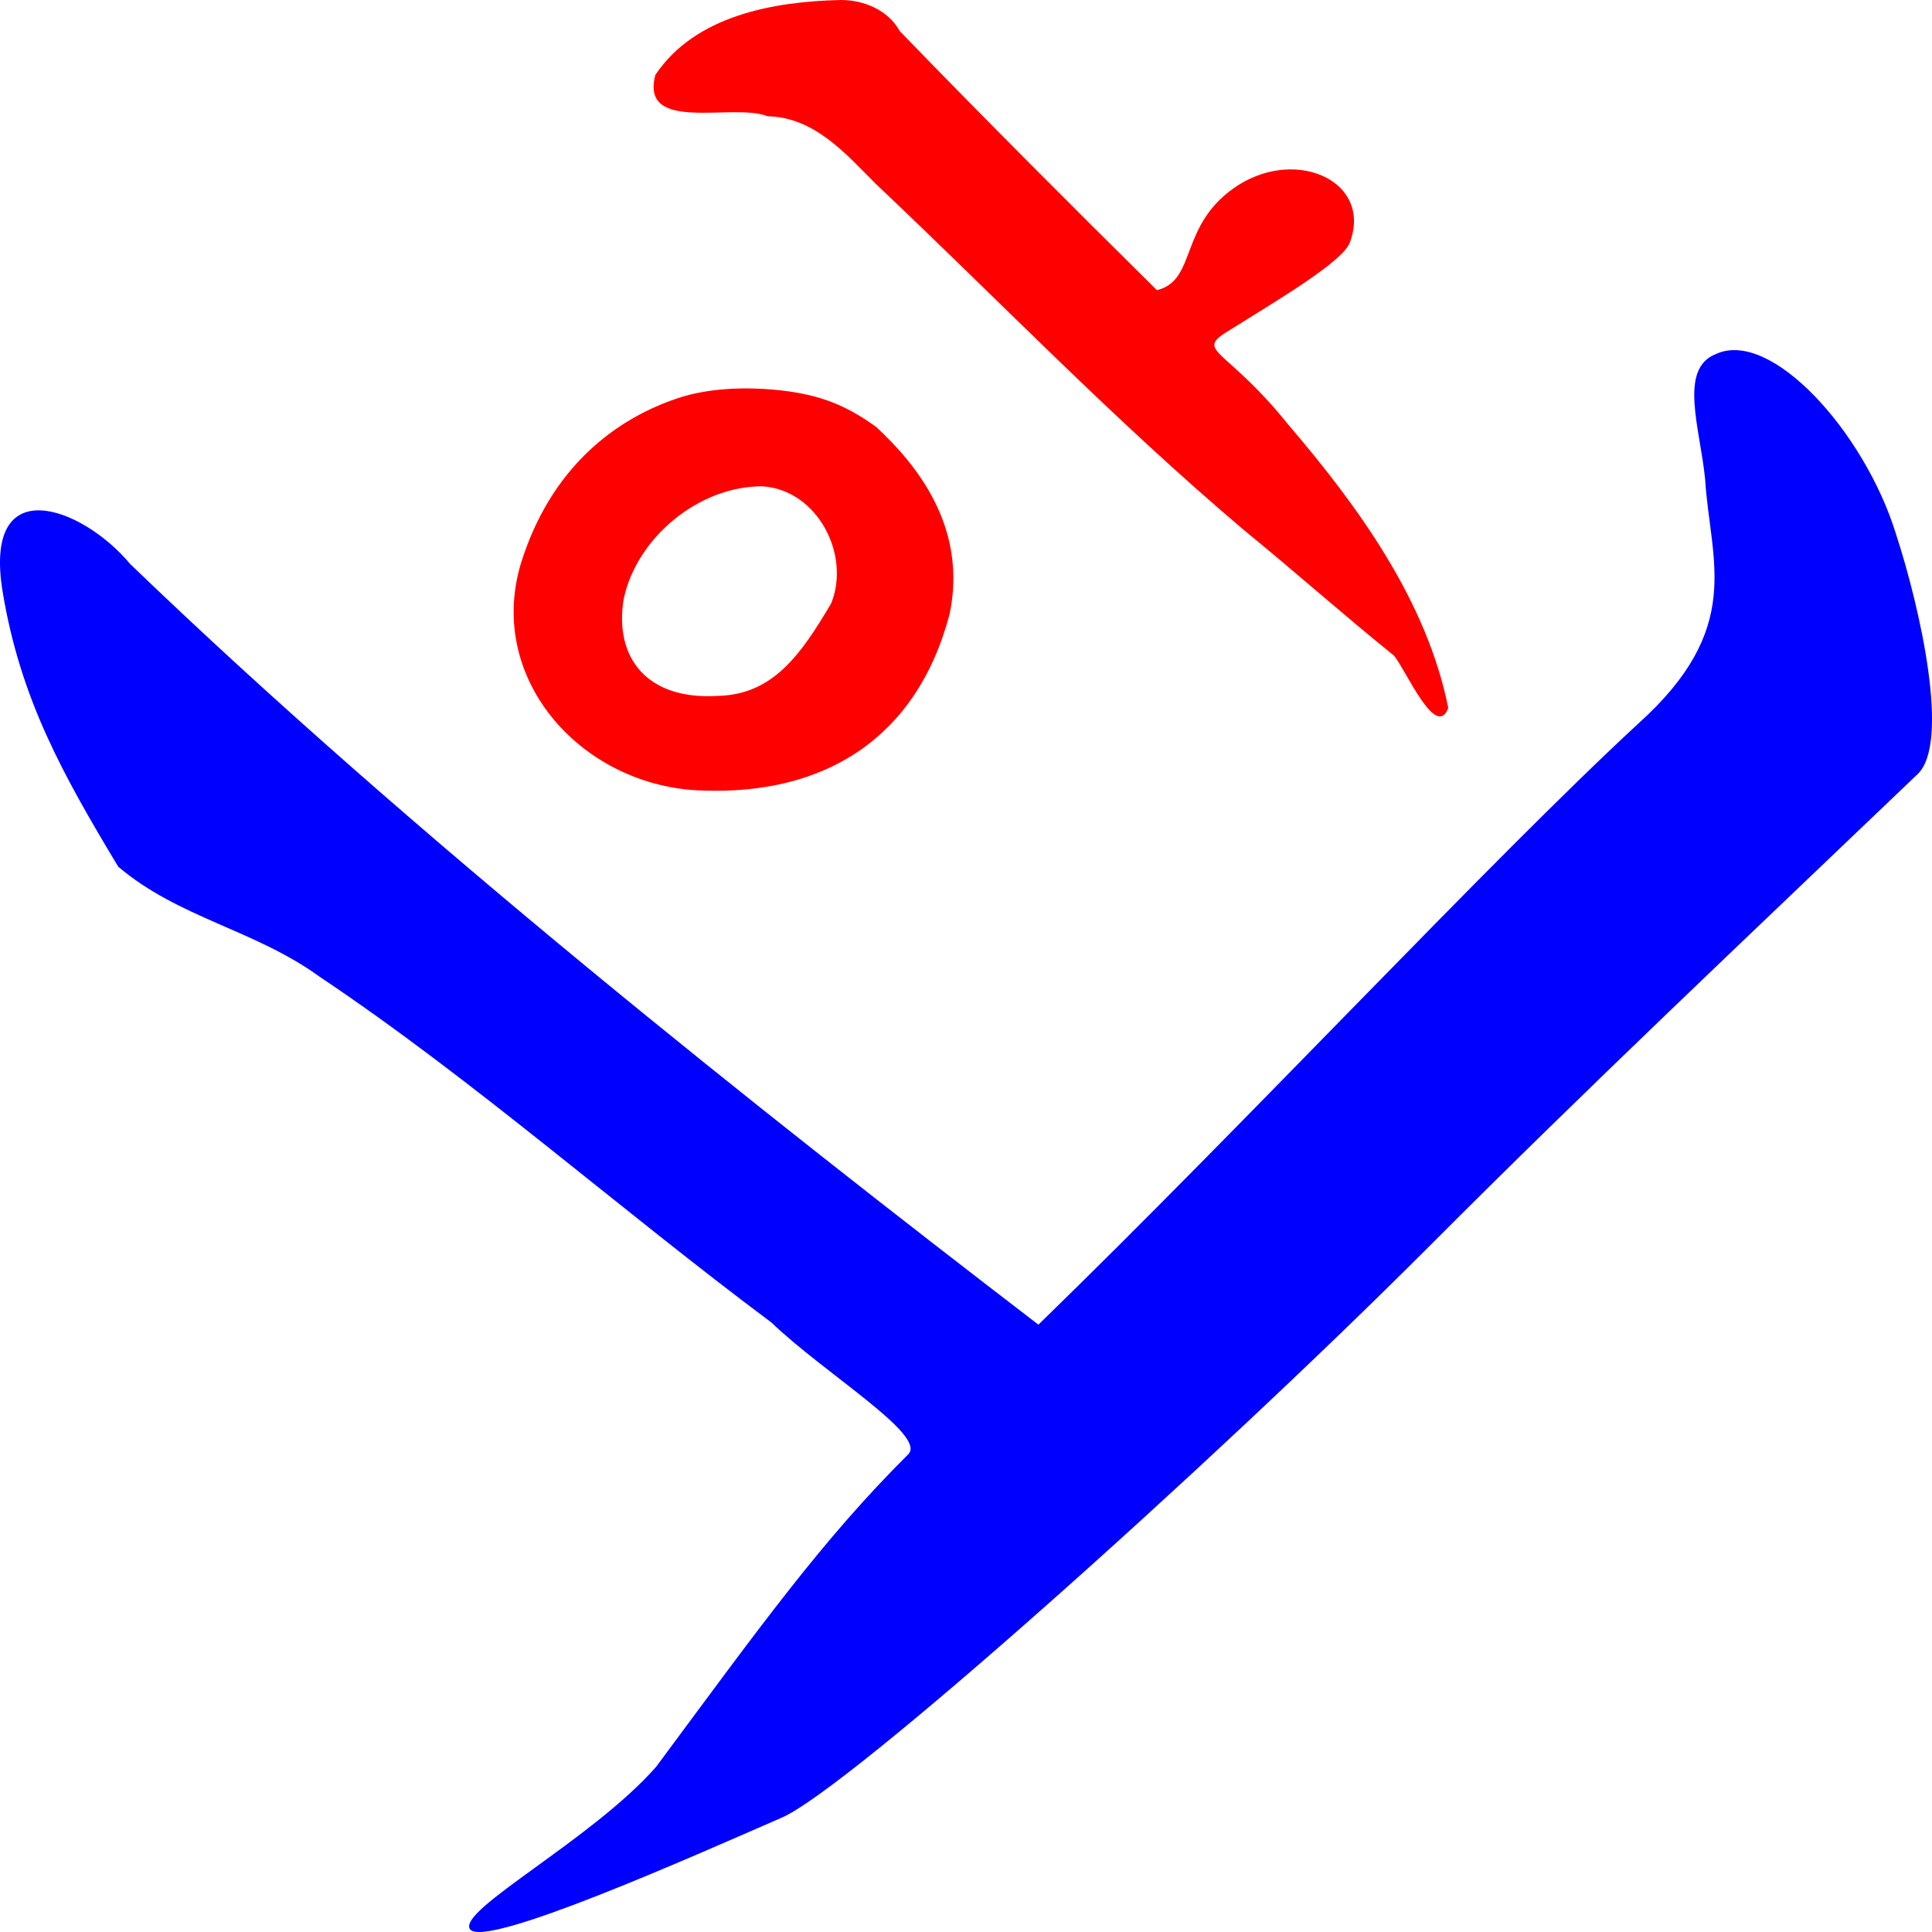<?xml version="1.0" encoding="UTF-8" standalone="no"?>
<svg xmlns="http://www.w3.org/2000/svg" viewBox="0 0 100 100" height="100" width="100">
    <g id="aheui">
        <path id="ah" fill="#ff0000" d="m 39.495,25.172 c 2.835,0.212 4.543,3.554 3.524,6.061 -1.583,2.685 -3.027,4.709 -5.835,4.784 -3.726,0.243 -5.404,-2.004 -4.901,-5.02 0.672,-3.173 3.905,-5.861 7.212,-5.825 z m -4.168,-4.641 c -3.493,1.09 -6.857,3.717 -8.382,8.686 -1.775,6.046 3.288,11.558 9.46,11.702 6.134,0.214 11.01,-2.571 12.746,-9.133 0.956,-4.569 -1.793,-7.82 -3.786,-9.676 -1.51,-1.099 -2.855,-1.661 -4.881,-1.896 -0.993,-0.118 -3.171,-0.272 -5.157,0.317 z m 8.169,-20.531 c -3.475,0.081 -7.52,0.806 -9.576,3.88 -0.805,3.052 4.035,1.419 5.808,2.136 2.427,0.059 4.023,1.914 5.586,3.483 6.433,6.083 12.298,12.202 19.064,17.93 2.544,2.074 5.231,4.457 7.772,6.503 0.6,0.705 2.178,4.403 2.812,2.711 -1.103,-5.502 -4.608,-10.376 -8.313,-14.703 -3.26,-4.055 -4.902,-3.717 -2.965,-4.877 2.283,-1.436 5.763,-3.47 6.175,-4.489 1.193,-3.138 -2.645,-4.933 -5.726,-3.018 -3.171,2.006 -2.124,4.946 -4.252,5.463 C 55.409,10.597 50.95,6.132 46.571,1.61 45.976,0.521 44.706,-0.009 43.496,0 Z"/>
        <path id="eui" fill="#0000ff" d="m 6.736,29.191 c -2.472,-2.966 -7.663,-4.923 -6.593,1.477 0.918,5.499 3.088,9.388 5.975,14.19 3.151,2.672 7.052,3.252 10.425,5.697 7.955,5.321 15.481,11.997 23.385,17.897 2.773,2.659 8.095,5.852 7.075,6.829 -4.483,4.469 -7.624,8.865 -13.039,16.165 -3.311,3.774 -10.291,7.415 -9.639,8.407 0.745,1.043 11.517,-3.76 16.084,-5.748 3.379,-1.385 22.103,-18.113 33.558,-29.587 8.348,-8.369 16.316,-15.864 25.278,-24.44 1.709,-1.585 0.159,-8.55 -1.11,-12.441 -1.634,-5.292 -6.475,-10.622 -9.311,-9.316 -1.969,0.761 -0.819,3.866 -0.567,6.487 0.272,4.281 2.052,7.699 -3.492,12.675 C 77.196,44.482 64.474,58.139 53.748,68.564 39.542,57.672 21.358,43.274 6.736,29.191 Z"/>
    </g>
</svg>
